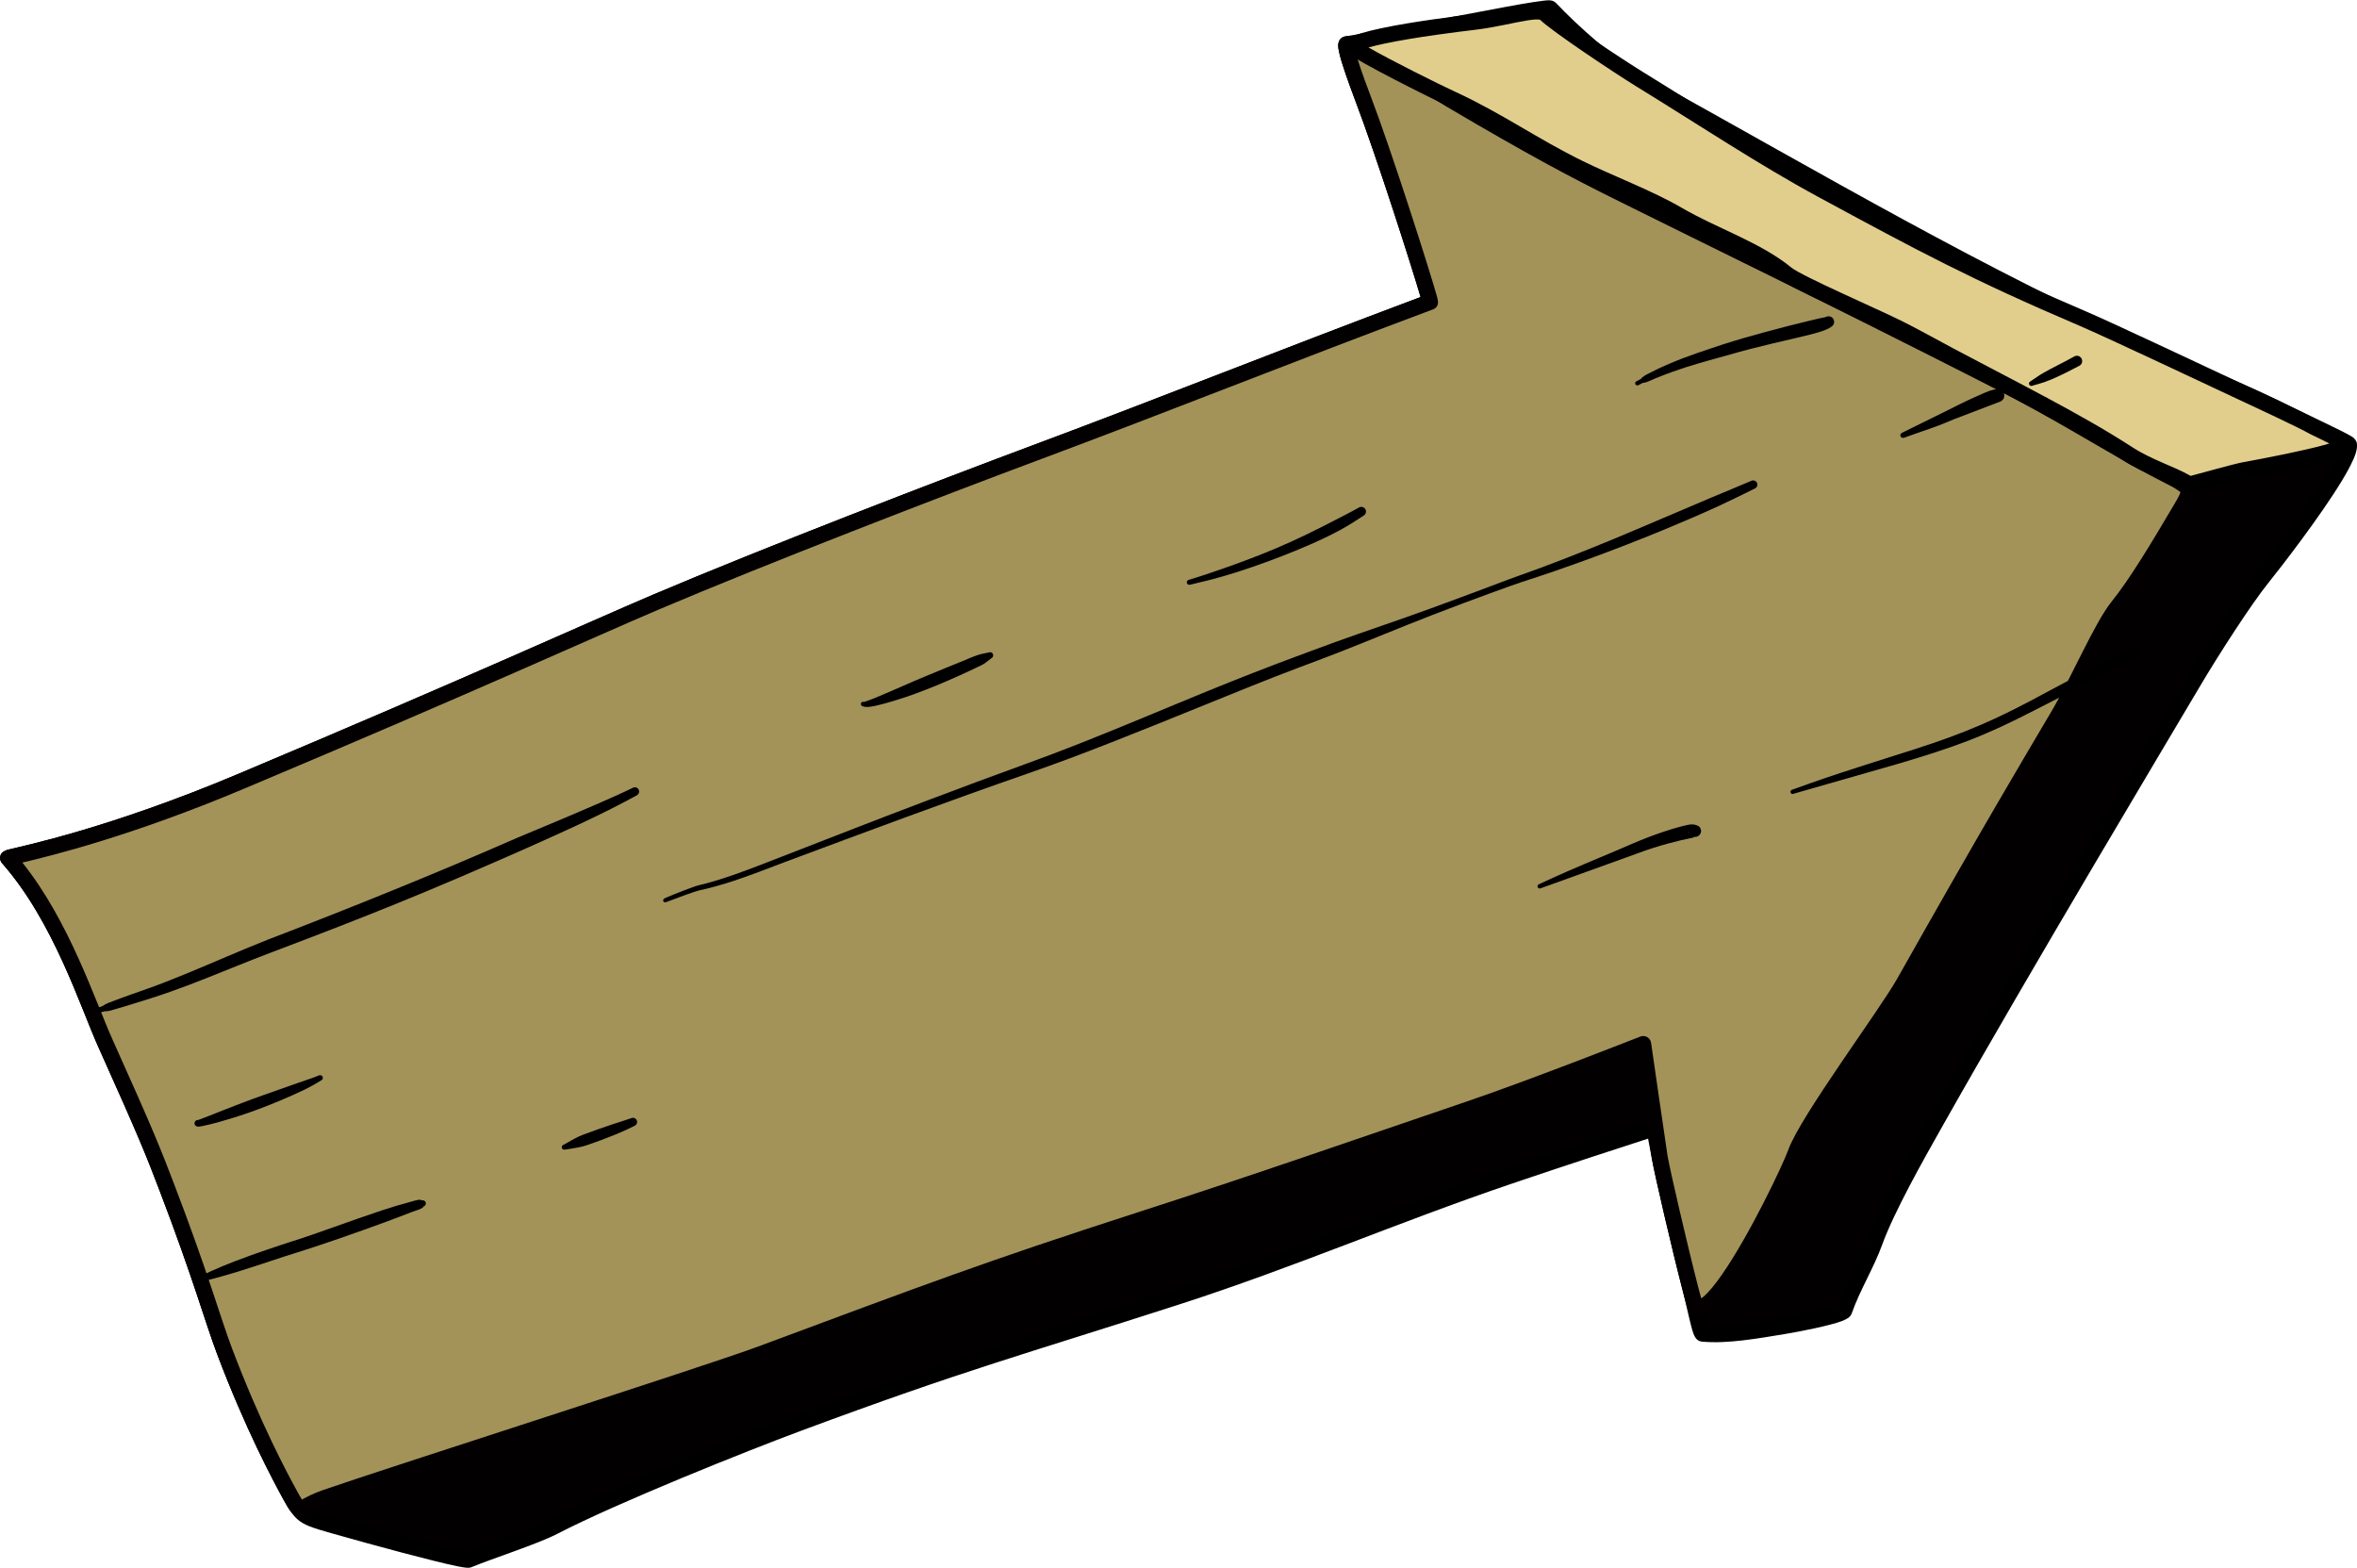 <?xml version="1.0" encoding="UTF-8"?>
<svg id="Ebene_2" data-name="Ebene 2" xmlns="http://www.w3.org/2000/svg" viewBox="0 0 336.43 223.76">
  <defs>
    <style>
      .cls-1 {
        fill: #a39359;
      }

      .cls-1, .cls-2, .cls-3, .cls-4 {
        fill-rule: evenodd;
      }

      .cls-2 {
        fill: #020000;
      }

      .cls-3 {
        fill: #e1ce8d;
      }
    </style>
  </defs>
  <g id="Ebene_1-2" data-name="Ebene 1">
    <g id="Ebene11">
      <path class="cls-2" d="m194.45,13.84c-.19-.49-2.85-7.47-2.25-7.57,3.09-.5,6.25-1.18,8.59-1.59,6.34-1.1,9.84-1.79,14.45-2.65,2.85-.53,5.87-1.04,6.02-.87,3.23,3.38,8.42,8.06,12.64,10.4,26.87,14.89,48.18,27.57,74.56,39.43,6.17,2.77,11.41,4.69,18.15,8.06,2.11,1.06,8.62,4.07,8.67,4.34.46,2.51-9.8,15.86-12.43,19.11-2.38,2.95-7.08,10.18-9.98,15.1-3.87,6.57-24.13,40.41-36.83,62.93-2.5,4.45-6.77,12-8.47,16.72-1.14,3.17-3.27,6.67-4.34,9.78-.22.64-6.09,1.81-8.6,2.22-3.7.61-8.11,1.43-11.63,1.09-.37-.04-1.11-3.94-1.67-6.11-1.69-6.54-4.04-16.73-4.46-19-.1-.57-.79-4.2-.79-4.2,0,0-11.37,3.66-20.61,6.8-16.69,5.67-30.78,11.86-47.57,17.27-22.24,7.18-30.24,9.21-54.05,18.06-7.67,2.85-26.16,10.24-34.92,14.77-2.67,1.38-9.22,3.49-12.09,4.68-.55.23-11.29-2.61-19.3-4.89-4.03-1.15-4.47-1.21-6.14-4.27-1.52-2.78-5.36-9.94-9.39-20.58-1.73-4.58-3.39-10.72-8.22-23.35-1.89-4.95-2.81-7.34-8.78-20.6-2.63-5.84-6.49-18.07-13.91-26.48-.12-.14,12.85-2.35,33.2-10.91,33.16-13.95,49.8-21.58,59.23-25.59,15.47-6.58,40.27-16.14,54.13-21.31,19.49-7.27,35.09-13.57,56.4-21.54.16-.06-6.11-20.01-9.65-29.26Z"/>
      <path class="cls-4" d="m202.76,42.4c-20.82,7.8-36.25,14.03-55.45,21.19-13.87,5.17-38.69,14.74-54.18,21.32-9.43,4.01-26.07,11.64-59.23,25.59-18.22,7.67-30.49,10.21-32.68,10.75-.67.16-.94.47-.98.52-.17.22-.22.44-.23.63-.01.28.07.55.28.8,7.34,8.32,11.13,20.42,13.73,26.2,5.95,13.22,6.87,15.6,8.76,20.54,4.83,12.63,6.49,18.77,8.22,23.35,4.05,10.71,7.92,17.92,9.45,20.72.76,1.38,1.31,2.2,1.96,2.79.97.88,2.19,1.26,4.86,2.02,6.44,1.83,14.63,4.03,17.93,4.71.77.16,1.31.23,1.55.24.27,0,.45-.05.56-.1,2.89-1.2,9.49-3.33,12.17-4.72,8.73-4.52,27.16-11.88,34.8-14.72,23.79-8.84,31.78-10.87,54-18.04,16.79-5.42,30.89-11.61,47.59-17.28,7.41-2.52,16.19-5.37,19.37-6.4.21,1.11.49,2.59.55,2.93.41,2.27,2.77,12.52,4.47,19.08.46,1.77,1.04,4.67,1.44,5.78.17.48.4.77.54.89.22.19.45.27.67.29,3.6.36,8.13-.47,11.92-1.09,2.07-.34,6.33-1.18,8.08-1.84.44-.17.77-.35.95-.49.26-.21.39-.44.46-.63,1.07-3.11,3.19-6.59,4.33-9.76,1.68-4.67,5.9-12.14,8.39-16.55,12.69-22.52,32.95-56.35,36.82-62.91,2.87-4.87,7.52-12.04,9.88-14.97,1.85-2.29,7.48-9.58,10.53-14.62.97-1.6,1.68-2.98,1.98-3.94.19-.61.22-1.11.15-1.46-.02-.12-.15-.56-.71-.91-1.12-.71-6.65-3.27-8.56-4.23-6.76-3.38-12.02-5.3-18.2-8.08-26.35-11.85-47.64-24.52-74.47-39.39-4.14-2.29-9.22-6.88-12.37-10.19-.12-.12-.39-.35-.89-.38-.66-.04-3.48.42-6.16.92-4.6.86-8.09,1.55-14.43,2.65-2.34.4-5.49,1.08-8.58,1.59-.42.07-1.03.38-1.03,1.33,0,.42.2,1.31.52,2.37.66,2.14,1.77,5.07,1.89,5.38,3.05,8,8.15,24,9.36,28.15ZM220.78,2.3c3.31,3.41,8.4,7.94,12.57,10.25,26.89,14.91,48.23,27.6,74.64,39.47,6.16,2.77,11.39,4.68,18.12,8.04,1.71.86,6.36,3.01,7.99,3.91-.04.11-.09.22-.14.35-.32.82-.89,1.89-1.63,3.1-3,4.95-8.53,12.11-10.35,14.37-2.4,2.98-7.15,10.28-10.07,15.24-3.87,6.57-24.14,40.42-36.84,62.95-2.54,4.5-6.83,12.13-8.55,16.89-1.1,3.06-3.11,6.41-4.22,9.43-.91.24-5.89,1.52-7.84,1.84-3.38.56-7.37,1.32-10.68,1.13-.26-1.02-.95-3.82-1.34-5.32-1.68-6.51-4.02-16.66-4.43-18.92-.1-.57-.8-4.21-.8-4.21-.06-.32-.25-.6-.53-.76-.28-.17-.62-.2-.92-.1,0,0-11.39,3.66-20.63,6.8-16.68,5.67-30.77,11.85-47.55,17.26-22.26,7.18-30.27,9.22-54.09,18.07-7.7,2.86-26.26,10.27-35.05,14.83-2.58,1.34-8.83,3.36-11.78,4.55-.19-.03-.6-.09-1-.18-3.27-.68-11.39-2.85-17.77-4.67-2.16-.62-3.19-.82-3.97-1.53-.51-.46-.9-1.13-1.49-2.2-1.51-2.76-5.32-9.87-9.32-20.43-1.73-4.58-3.39-10.72-8.23-23.36-1.9-4.96-2.81-7.36-8.8-20.66-2.52-5.59-6.17-16.94-12.91-25.35,4.2-.99,15.65-3.81,31.61-10.53,33.17-13.95,49.81-21.58,59.24-25.59,15.46-6.57,40.24-16.12,54.09-21.29,19.49-7.27,35.09-13.57,56.4-21.54.24-.09.69-.31.73-.99,0-.07-.02-.4-.18-.95-.94-3.37-6.35-20.42-9.54-28.78-.12-.3-1.2-3.15-1.84-5.23-.1-.32-.19-.68-.26-.98,2.75-.48,5.49-1.05,7.57-1.42,6.35-1.1,9.85-1.8,14.46-2.65,2.01-.38,4.51-.73,5.34-.84Z"/>
      <path class="cls-1" d="m194.45,13.84c-.19-.49-2.85-7.47-2.25-7.57,3.09-.5,9.28,4.68,14.8,7.94,11.91,7.03,17.8,10.12,23.91,13.16,13.82,6.88,28.57,13.97,54.2,26.99,7.97,4.05,14.5,8.16,21.05,11.79,6.44,3.56,7.22,2.88,5.25,6.23-3.48,5.91-6.52,10.96-9.15,14.21-2.38,2.94-5.65,10.73-8.55,15.64-3.87,6.57-9.24,15.48-21.93,38.01-2.51,4.45-13.75,19.5-15.45,24.22-1.14,3.17-10.49,22.53-14,22.19-.36-.04-.4-.24-.96-2.41-1.69-6.54-4.04-16.73-4.46-19-.1-.57-2.36-16.24-2.36-16.24,0,0-15.76,6.21-25,9.35-16.69,5.67-29.93,10.32-46.72,15.74-22.24,7.18-30.42,10.31-54.22,19.16-7.67,2.85-52.45,17.14-62.15,20.5-4.07,1.41-3.34,2.78-5.02-.29-1.52-2.78-5.36-9.94-9.39-20.58-1.73-4.58-3.39-10.72-8.22-23.35-1.89-4.95-2.81-7.34-8.78-20.6-2.63-5.84-6.49-18.07-13.91-26.48-.12-.14,12.85-2.35,33.2-10.91,33.16-13.95,49.8-21.58,59.23-25.59,15.47-6.58,40.27-16.14,54.13-21.31,19.49-7.27,35.09-13.57,56.4-21.54.16-.06-6.11-20.01-9.65-29.26Z"/>
      <path class="cls-2" d="m202.76,42.4c-20.82,7.8-36.25,14.03-55.45,21.19-13.87,5.17-38.69,14.74-54.18,21.32-9.43,4.01-26.07,11.64-59.23,25.59-18.22,7.67-30.49,10.21-32.68,10.75-.67.16-.94.47-.98.52-.17.22-.22.44-.23.63-.01.28.07.55.28.8,7.34,8.32,11.13,20.42,13.73,26.2,5.95,13.22,6.87,15.6,8.76,20.54,4.83,12.63,6.49,18.77,8.22,23.35,4.05,10.71,7.92,17.92,9.45,20.72.45.81.74,1.34,1,1.66.35.45.71.64,1.05.73.37.09.78.06,1.31-.18.53-.25,1.37-.82,3.02-1.39,9.7-3.36,54.5-17.65,62.17-20.51,23.79-8.84,31.96-11.97,54.18-19.14,16.79-5.42,30.04-10.07,46.73-15.74,7.64-2.59,19.72-7.28,23.72-8.85.56,3.87,2.08,14.4,2.17,14.87.41,2.27,2.77,12.52,4.47,19.08.37,1.46.56,2.11.73,2.42.17.31.35.49.54.61.2.13.42.2.69.23.53.05,1.15-.1,1.81-.54,1.02-.66,2.28-2.09,3.59-3.98,4.08-5.85,8.96-16.15,9.78-18.41,1.69-4.68,12.88-19.62,15.37-24.04,12.69-22.51,18.06-31.43,21.93-37.99,2.87-4.87,6.09-12.59,8.45-15.51,2.65-3.28,5.72-8.38,9.24-14.35.73-1.24,1.09-2.06,1.11-2.68.02-.68-.21-1.25-.86-1.82-.81-.71-2.66-1.48-5.93-3.29-6.56-3.63-13.1-7.75-21.09-11.81-25.63-13.03-40.38-20.12-54.21-27-6.09-3.03-11.96-6.11-23.83-13.12-3.89-2.3-8.11-5.54-11.36-7.11-1.64-.79-3.09-1.15-4.19-.97-.42.07-1.03.38-1.03,1.33,0,.42.2,1.31.52,2.37.66,2.14,1.77,5.07,1.89,5.38,3.05,8,8.15,24,9.36,28.15Zm-9.28-34.91c.18.04.36.1.55.17.78.27,1.65.7,2.57,1.23,2.98,1.69,6.52,4.34,9.83,6.3,11.94,7.05,17.85,10.15,23.98,13.2,13.82,6.88,28.56,13.96,54.19,26.99,7.96,4.04,14.47,8.15,21.02,11.76,1.94,1.07,3.37,1.76,4.36,2.29.58.31,1.11.7,1.25.8-.02.07-.06.21-.1.31-.15.34-.38.75-.68,1.26-3.45,5.85-6.46,10.85-9.05,14.07-2.41,2.98-5.72,10.82-8.65,15.78-3.87,6.57-9.24,15.49-21.95,38.03-2.52,4.48-13.82,19.64-15.53,24.39-.79,2.19-5.54,12.2-9.51,17.88-.96,1.38-1.87,2.5-2.65,3.15-.09.08-.19.15-.28.21-.1-.34-.23-.8-.37-1.36-1.68-6.51-4.02-16.66-4.43-18.92-.1-.56-2.36-16.19-2.36-16.19-.05-.34-.25-.64-.55-.82-.3-.18-.66-.2-.98-.08,0,0-15.73,6.2-24.95,9.33-16.68,5.67-29.92,10.32-46.7,15.73-22.26,7.18-30.44,10.33-54.27,19.18-7.67,2.85-52.43,17.13-62.12,20.49-1.3.45-2.14.9-2.73,1.21-.09.05-.19.1-.27.14-.16-.25-.41-.66-.65-1.11-1.51-2.76-5.32-9.87-9.32-20.43-1.73-4.58-3.39-10.72-8.23-23.36-1.9-4.96-2.81-7.36-8.8-20.66-2.52-5.59-6.17-16.94-12.91-25.35,4.2-.99,15.65-3.81,31.61-10.53,33.17-13.95,49.81-21.58,59.24-25.59,15.46-6.57,40.24-16.12,54.09-21.29,19.49-7.27,35.09-13.57,56.4-21.54.24-.09.69-.31.73-.99,0-.07-.02-.4-.18-.95-.94-3.37-6.35-20.42-9.54-28.78-.12-.3-1.2-3.15-1.84-5.23-.07-.23-.14-.48-.2-.71Z"/>
      <g>
        <path class="cls-3" d="m207.36,14.19c-3.51-1.62-14.98-7.41-14.4-7.74,2.73-1.54,14.37-2.95,17.5-3.32,4.69-.56,9.12-2.15,10.1-1.16,1.58,1.59,10.57,7.55,13.49,9.34,8.99,5.52,17.51,11.2,25.97,15.78,14.16,7.67,22,11.87,37.21,18.36,4.1,1.75,18.58,8.6,21.89,10.14,2.24,1.04,9.66,4.49,11.19,5.39.31.18,4.87,2.22,4.43,2.63-.96.89-9.52,2.6-14.42,3.49-1.37.25-7.76,2.07-7.82,2.03-2.6-1.57-5.81-2.43-8.78-4.35-7.19-4.66-16.46-9.26-25.44-14.03-2.37-1.26-4.81-2.64-7.18-3.83-3.69-1.85-14.61-6.58-16.18-7.88-4.27-3.51-10.61-5.56-15.48-8.41-4.04-2.37-9.81-4.55-14.04-6.62-6.48-3.17-11.46-6.77-18.05-9.82Z"/>
        <path class="cls-4" d="m206.89,15.22c6.58,3.04,11.56,6.64,18.03,9.81,4.21,2.06,9.94,4.22,13.96,6.58,4.82,2.82,11.11,4.83,15.33,8.31,1.59,1.31,12.65,6.14,16.39,8.02,2.36,1.19,4.79,2.56,7.16,3.82,8.95,4.76,18.19,9.33,25.35,13.98,2.97,1.93,6.2,2.79,8.81,4.37.03.02.42.25,1.06.09,1.08-.27,6.33-1.75,7.55-1.98,3.46-.63,8.72-1.66,11.9-2.53,1.61-.44,2.74-.92,3.08-1.24.39-.36.71-1.32-.34-2.14-.98-.76-4.04-2.15-4.29-2.3-1.54-.91-9.02-4.4-11.28-5.44-3.32-1.54-17.82-8.4-21.92-10.15-15.17-6.47-22.99-10.66-37.12-18.31-8.44-4.57-16.95-10.24-25.92-15.75-2.87-1.76-11.72-7.61-13.28-9.18-.45-.46-1.35-.73-2.63-.62-1.94.16-5.11,1.07-8.41,1.46-2.21.26-8.62,1.04-13.2,2.02-2.1.44-3.83.95-4.71,1.45-.4.23-1.13,1.19,0,2.12,1.49,1.21,11.26,6.15,14.47,7.63Zm12.93-12.4c1.76,1.7,10.71,7.65,13.64,9.45,9,5.53,17.55,11.22,26.03,15.81,14.19,7.69,22.06,11.9,37.3,18.4,4.09,1.75,18.55,8.59,21.86,10.13,2.22,1.03,9.57,4.45,11.09,5.34.16.1,1.57.73,2.74,1.35-.21.07-.43.13-.65.19-3.13.86-8.31,1.87-11.71,2.49-1.17.21-5.94,1.55-7.43,1.94-2.51-1.42-5.54-2.28-8.34-4.1-7.21-4.68-16.51-9.29-25.52-14.08-2.38-1.27-4.83-2.65-7.21-3.84-3.63-1.82-14.42-6.47-15.97-7.74-4.31-3.55-10.71-5.63-15.62-8.51-4.06-2.38-9.86-4.57-14.11-6.66-6.49-3.18-11.48-6.78-18.08-9.83-2.54-1.17-9.34-4.56-12.51-6.39.66-.18,1.43-.36,2.26-.54,4.52-.96,10.83-1.72,13-1.98,2.83-.34,5.56-1.05,7.51-1.35.56-.09,1.04-.14,1.43-.12.1,0,.24.03.29.04Z"/>
      </g>
      <g id="Ebene21">
        <path class="cls-4" d="m28.51,182.94c.26-.05.55-.09.9-.17.39-.09.83-.21,1.31-.34.97-.27,2.09-.58,3.25-.94,3.1-.96,6.48-2.14,8.03-2.6,3.54-1.09,8.84-2.94,13.03-4.48,1.46-.54,2.77-1.04,3.84-1.46.57-.22,1.11-.32,1.46-.59.08-.06.08-.1.13-.17.24-.06.38-.31.31-.55-.06-.24-.31-.38-.55-.32-.09-.03-.11-.07-.21-.08-.45-.04-.98.19-1.59.34-1.12.29-2.48.7-3.97,1.19-4.22,1.39-9.44,3.38-12.97,4.47-1.55.5-4.97,1.62-8.03,2.8-1.14.44-2.21.89-3.14,1.3-.46.2-.88.39-1.24.57-.32.16-.57.32-.8.45-.16.06-.24.24-.18.4.06.16.24.25.4.18Z"/>
        <path class="cls-4" d="m80.65,164.08c.68-.12,1.54-.22,2.51-.45.2-.05.4-.11.6-.18,1.37-.46,2.86-1.02,4.12-1.54,1.17-.48,2.15-.95,2.7-1.23.3-.13.44-.48.31-.78s-.48-.44-.78-.31c-.57.21-1.58.51-2.75.9-1.29.43-2.78.95-4.13,1.46-.2.08-.39.15-.58.24-.89.43-1.63.89-2.23,1.21-.18.06-.28.26-.22.45.06.18.26.28.45.22Z"/>
        <path class="cls-4" d="m28.25,159.86s-.07,0-.1,0c-.25.04-.43.29-.38.54.01.11.14.42.59.4.12,0,.37-.05.74-.13.48-.1,1.16-.25,1.98-.48,1.26-.35,2.84-.83,4.51-1.41.83-.29,1.68-.61,2.53-.94,1.3-.51,2.57-1.05,3.73-1.57.58-.26,1.13-.51,1.64-.76.99-.49,1.8-.96,2.39-1.33.19-.1.26-.33.16-.52-.1-.19-.33-.26-.52-.17-.75.32-1.85.67-3.14,1.12-1.42.5-3.07,1.08-4.73,1.67-1.06.38-2.13.76-3.14,1.15-1.84.7-3.5,1.37-4.68,1.83-.73.28-1.26.5-1.52.58-.02,0-.06,0-.07.02Zm.26.09c.06.04.11.1.14.17-.03-.06-.07-.13-.14-.17Z"/>
        <path class="cls-4" d="m14.11,144.63s.32-.2.9-.3c.1-.02.19,0,.3,0,.33-.05.7-.16,1.1-.28,1.67-.47,3.87-1.18,5.28-1.62,1.7-.54,3.47-1.17,5.27-1.85,4.06-1.54,8.23-3.33,12.02-4.74,6.6-2.5,12.32-4.7,17.99-7.02,5.68-2.31,11.31-4.73,17.77-7.58,2.01-.91,5.07-2.25,8.14-3.69,2.95-1.38,5.9-2.86,8.02-4.04.3-.16.41-.52.26-.82-.16-.3-.52-.41-.82-.26-1.35.67-3.04,1.42-4.85,2.21-4.09,1.79-8.76,3.71-11.51,4.87-6.45,2.82-12.09,5.19-17.75,7.49-5.66,2.31-11.35,4.56-17.92,7.08-3.77,1.48-7.92,3.33-11.95,4.98-1.75.72-3.47,1.4-5.13,1.99-1.39.5-3.57,1.24-5.19,1.87-.39.15-.76.28-1.05.44-.1.05-.16.13-.24.17-.52.26-.9.3-.9.3-.22.07-.34.31-.27.53.07.22.31.34.53.26Z"/>
        <path class="cls-4" d="m94.86,128.24c-.21.11-.24.24-.18.34,0,.15.12.26.44.16.02,0,.03,0,.04-.01.05-.02.17-.06.34-.13.98-.37,3.63-1.38,4.4-1.54,1.65-.36,3.29-.83,4.92-1.37,2.42-.8,4.81-1.75,7.15-2.63,5.79-2.16,11.58-4.32,17.39-6.45,5.8-2.13,11.61-4.22,17.46-6.25,3.92-1.37,7.82-2.83,11.7-4.36,4.51-1.77,9-3.58,13.49-5.41,4.48-1.82,8.96-3.65,13.48-5.35,1.44-.54,3.44-1.28,5.72-2.17,3.97-1.55,8.79-3.57,13.26-5.3,6.14-2.37,11.56-4.31,12.74-4.7,5.98-1.91,13.28-4.57,20.21-7.43,2.72-1.12,5.39-2.27,7.9-3.42,1.82-.84,3.55-1.7,5.17-2.5.3-.14.44-.5.3-.8-.14-.3-.5-.44-.8-.3-1.85.8-3.86,1.61-5.94,2.49-2.23.94-4.55,1.94-6.91,2.94-2.29.97-4.61,1.97-6.91,2.92-4.7,1.94-9.3,3.75-13.33,5.16-1.18.4-6.56,2.48-12.76,4.74-4.5,1.64-9.46,3.29-13.47,4.74-2.31.83-4.29,1.59-5.74,2.12-4.15,1.54-8.29,3.16-12.4,4.84-6.15,2.51-12.26,5.12-18.43,7.55-2.57,1.01-5.15,2-7.74,2.93-4.66,1.69-9.3,3.42-13.93,5.17-6.95,2.63-13.87,5.33-20.78,8.02-2.33.9-4.7,1.85-7.1,2.68-1.6.55-3.2,1.05-4.82,1.43-.79.19-3.48,1.27-4.47,1.69-.17.07-.29.13-.34.15-.03.01-.05.03-.08.05Z"/>
        <path class="cls-4" d="m123.35,100.2c-.09-.05-.21-.06-.31,0-.15.08-.21.27-.13.42.05.15.43.34,1.13.27,1.07-.11,3.11-.69,5.51-1.49.43-.14.88-.31,1.33-.48.86-.32,1.75-.66,2.63-1.02,2.13-.88,4.25-1.84,6-2.68.29-.14.58-.26.84-.42.45-.28.8-.59,1.16-.86.23-.1.32-.37.22-.6-.1-.23-.37-.32-.6-.22-.47.11-.98.18-1.54.36-.69.22-1.4.55-2.16.86-1.62.66-3.43,1.38-5.18,2.12-1.19.49-2.35.99-3.43,1.47-2.29,1.01-4.19,1.82-5.1,2.13-.17.06-.36.06-.36.14h0Z"/>
        <path class="cls-4" d="m169.84,83.46c1.69-.39,3.43-.82,5.19-1.34,2.54-.75,5.1-1.65,7.6-2.61,3.03-1.17,5.98-2.42,8.58-3.82,1.24-.67,2.38-1.4,3.45-2.11.31-.19.41-.61.22-.92s-.61-.41-.92-.22c-1.09.62-2.27,1.21-3.49,1.84-2.58,1.34-5.4,2.74-8.34,3.98-2.44,1.03-4.95,1.98-7.42,2.84-1.71.6-3.39,1.17-5.04,1.66-.19.05-.31.25-.26.44.05.19.25.31.44.26Z"/>
        <path class="cls-4" d="m233.85,54.98c.16-.09.31-.17.47-.25.06-.03.12-.07.19-.09.08-.02.15,0,.23-.02.56-.14,1.06-.43,1.58-.63.84-.34,1.66-.66,2.47-.95,2.6-.93,5.08-1.59,7.66-2.3,4.69-1.38,9.08-2.26,11.85-2.97.87-.22,1.59-.42,2.11-.63.49-.19.83-.38,1.01-.52.37-.23.49-.72.26-1.1s-.72-.49-1.1-.26c-.12.05-.34.05-.62.12-.46.1-1.08.25-1.83.43-1.6.38-3.76.93-6.24,1.6-1.84.49-3.85,1.07-5.92,1.73-2.56.86-5.05,1.64-7.62,2.74-.81.35-1.64.71-2.46,1.14-.5.27-1.06.48-1.51.87-.07.05-.09.12-.15.18-.05.05-.12.07-.19.11-.16.09-.32.17-.48.25-.15.08-.21.27-.13.42.08.15.27.21.42.13Z"/>
        <path class="cls-4" d="m271.79,62.48c1.9-.71,3.23-1.11,4.97-1.77.64-.24,1.32-.53,2.11-.86l6.59-2.52c.48-.16.75-.68.58-1.17-.16-.48-.68-.74-1.17-.58-.1.01-.2.01-.3.03-.81.19-1.63.61-2.44.96-1.89.83-3.57,1.71-3.91,1.88l-6.75,3.33c-.19.09-.28.31-.19.5.09.19.31.28.5.19Z"/>
        <path class="cls-4" d="m241.81,119.45h.01s.03.03.02.01h0s0-.01,0-.01h-.01s0,0,0,0c0,0,.02,0,.02,0,.3.03.61-.09.79-.36.09-.08.09-.2.13-.28.11-.22-.01-.41-.07-.62-.05-.16-.28-.36-.8-.49-.11-.03-.3-.04-.59-.03-.13,0-.27.04-.44.07-1.5.31-4.65,1.28-7.86,2.67-2.97,1.3-6.28,2.64-9.37,3.99-1.39.61-2.73,1.22-3.99,1.81-.16.07-.24.25-.17.41.07.16.25.24.41.17l13.7-4.94c3.14-1.19,6.22-1.93,7.66-2.21.12-.02.23-.04.33-.06.09-.02.18-.11.23-.13Zm-.47-.24s.07.06.11.09c.03.02.06.04.09.06-.09-.03-.15-.09-.2-.15Zm-.25-.61c-.02.14,0,.26.08.36-.05-.11-.08-.24-.08-.36Z"/>
        <path class="cls-4" d="m255.96,113.3l14.98-4.29c3.99-1.18,7.07-2.17,9.94-3.27,3.11-1.2,5.98-2.54,9.53-4.37,2.89-1.51,8.7-4.34,13.46-7.02.5-.28.98-.59,1.45-.87.32-.17.44-.57.27-.88-.17-.32-.56-.44-.88-.27-.5.23-1.02.45-1.54.7-4.9,2.41-10.56,5.54-13.44,7.05-3.48,1.83-6.3,3.15-9.36,4.35-2.83,1.12-5.86,2.14-9.79,3.36-3.14,1-6.89,2.18-10.39,3.37-1.55.53-3.04,1.07-4.41,1.56-.16.05-.26.23-.2.39.05.17.23.25.39.2Z"/>
        <path class="cls-4" d="m290.09,55.05c.58-.17,1.13-.31,1.69-.5.37-.13.73-.27,1.09-.42,1.35-.58,2.64-1.24,3.94-1.93.37-.2.5-.66.3-1.03-.2-.37-.66-.51-1.03-.3-1.47.84-2.98,1.52-4.45,2.37-.63.36-1.2.79-1.83,1.2-.17.08-.24.28-.16.45.08.17.28.24.45.17Z"/>
      </g>
    </g>
  </g>
</svg>